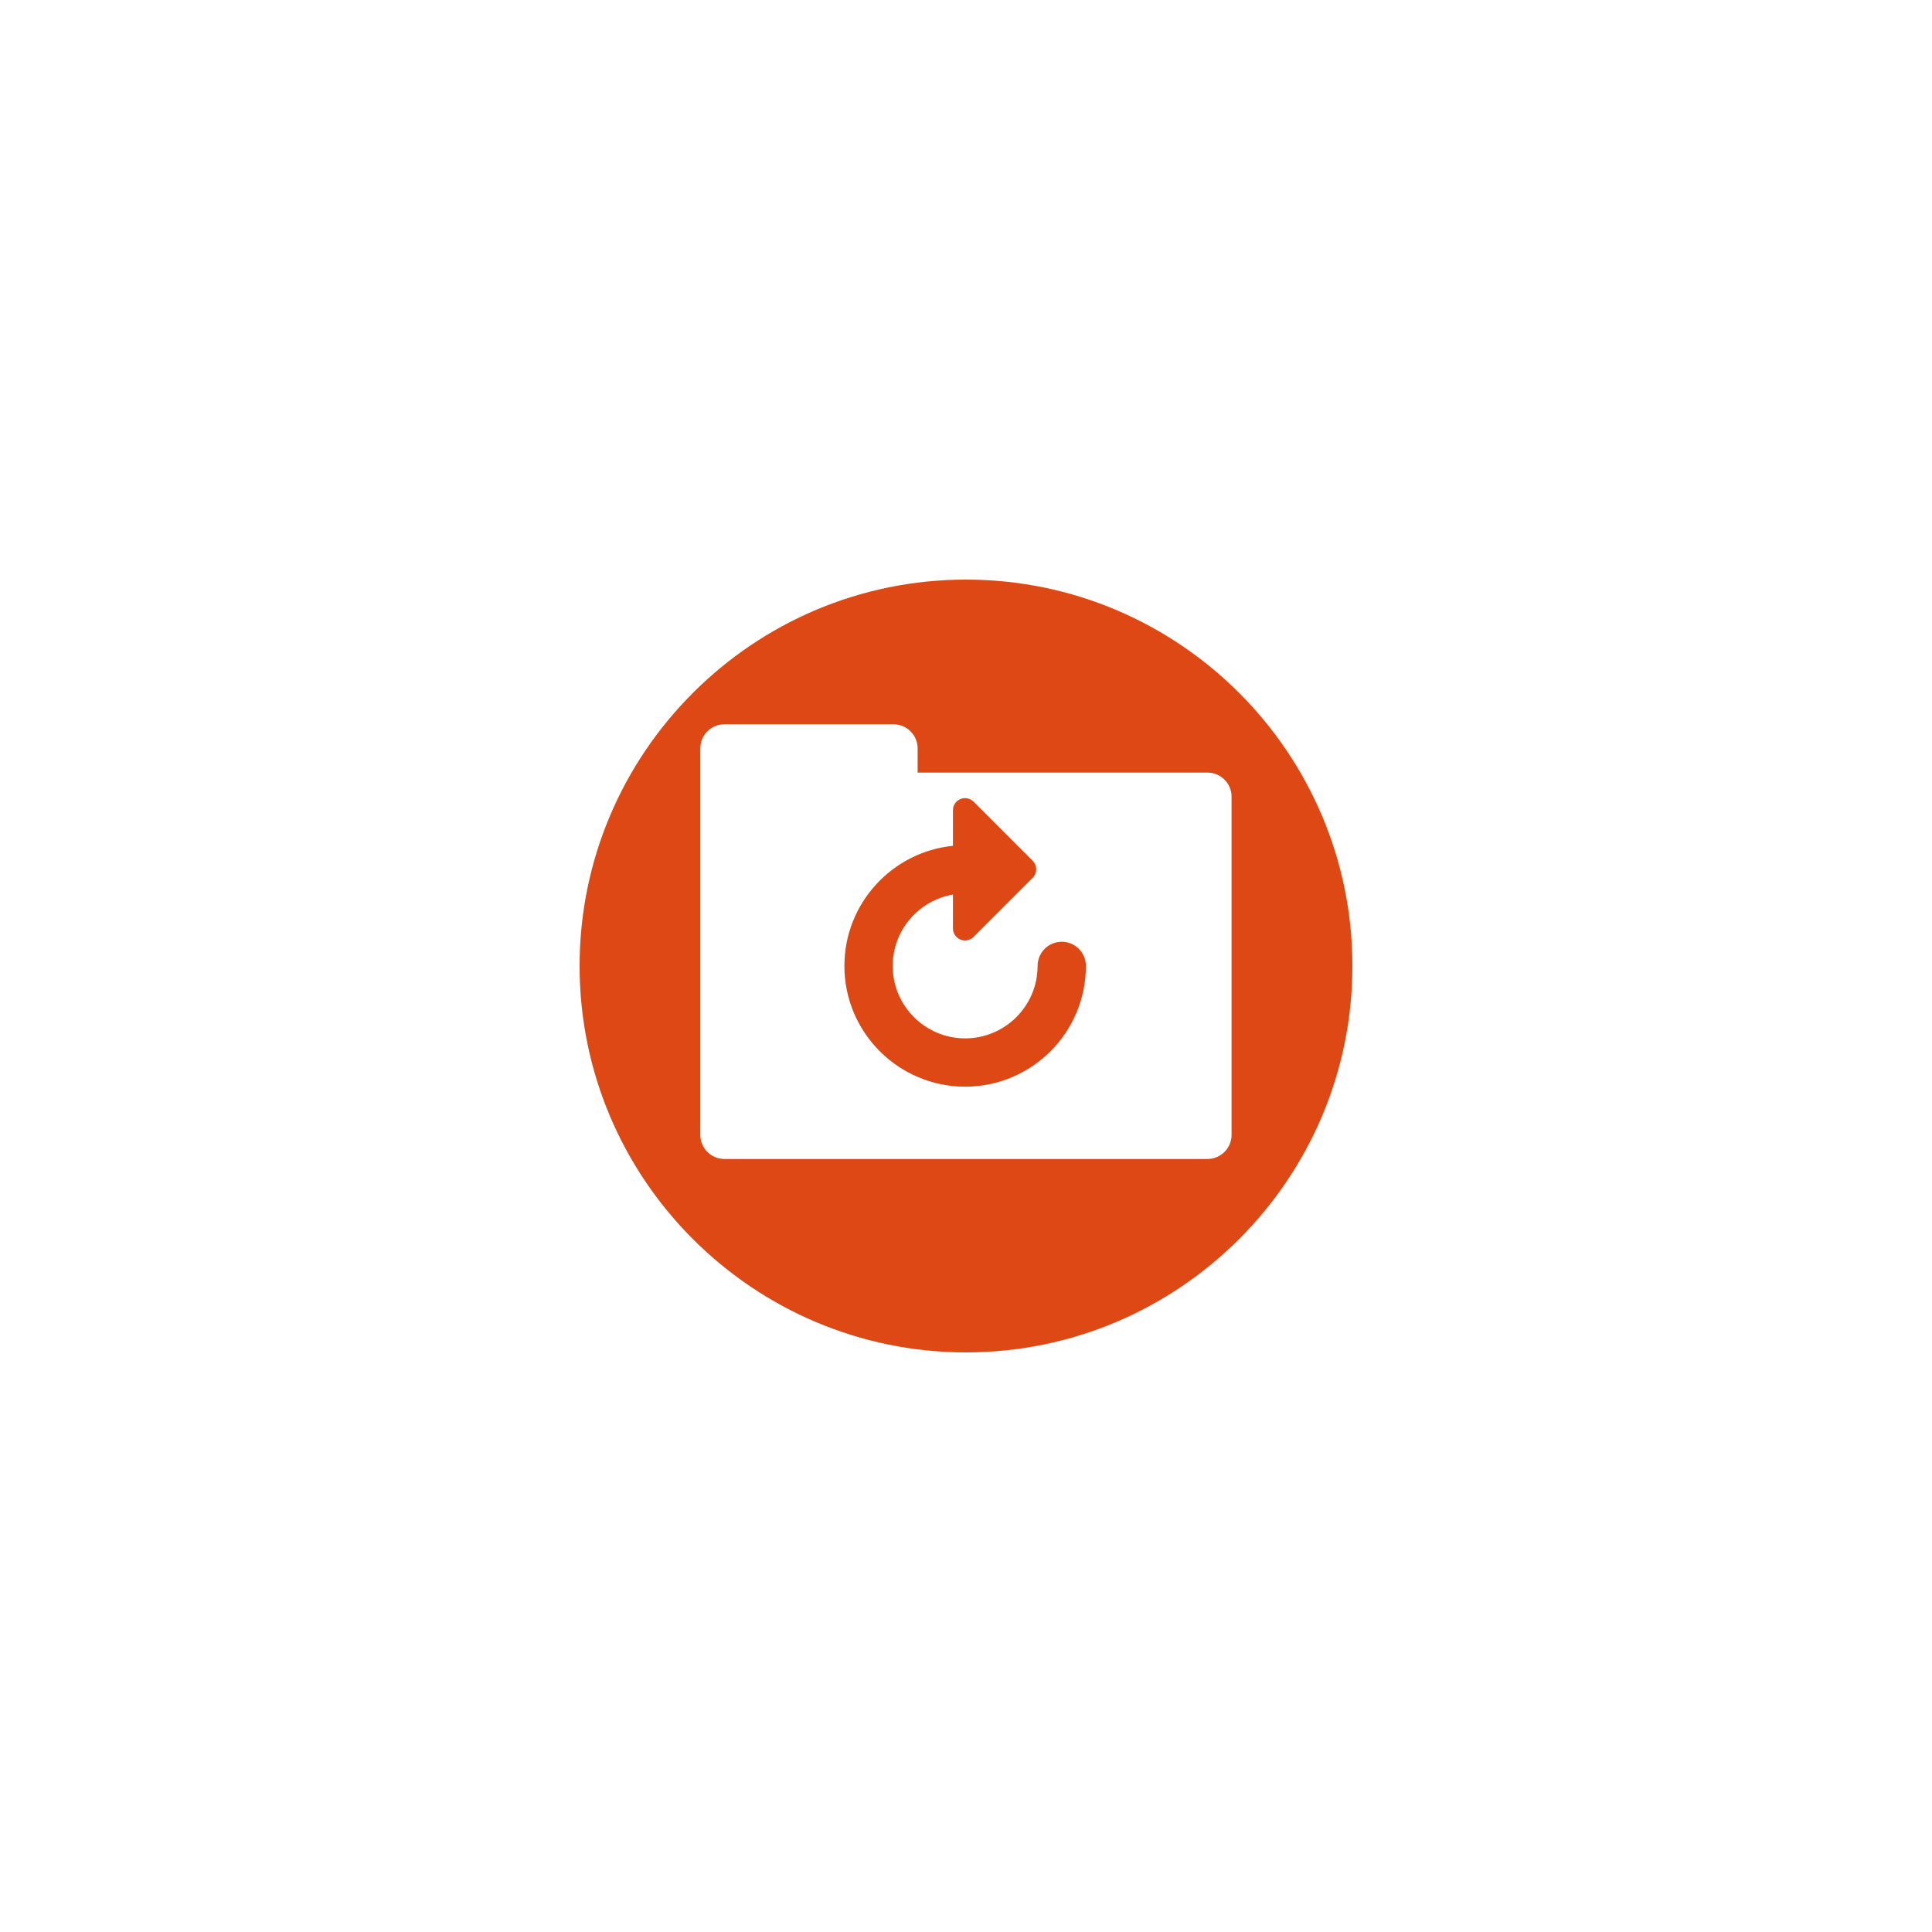 <?xml version="1.0" encoding="utf-8"?>
<!-- Generator: Adobe Illustrator 14.0.0, SVG Export Plug-In . SVG Version: 6.00 Build 43363)  -->
<!DOCTYPE svg PUBLIC "-//W3C//DTD SVG 1.1//EN" "http://www.w3.org/Graphics/SVG/1.1/DTD/svg11.dtd">
<svg version="1.1" id="Layer_1" xmlns="http://www.w3.org/2000/svg" xmlns:xlink="http://www.w3.org/1999/xlink" x="0px" y="0px"
	 width="283.465px" height="283.465px" viewBox="0 0 283.465 283.465" enable-background="new 0 0 283.465 283.465"
	 xml:space="preserve">
<path fill="#DD4814" d="M141.732,85.039c-31.261,0-56.693,25.432-56.693,56.692c0,31.262,25.432,56.694,56.693,56.694
	s56.693-25.433,56.693-56.694C198.426,110.471,172.993,85.039,141.732,85.039z M180.698,166.504c0,1.957-1.586,3.543-3.543,3.543
	h-70.866c-1.957,0-3.543-1.586-3.543-3.543v-49.607v-7.086c0-1.957,1.586-3.543,3.543-3.543h24.804c1.957,0,3.543,1.586,3.543,3.543
	v3.543h42.519c1.957,0,3.543,1.586,3.543,3.543V166.504z M159.323,141.722c0,9.77-7.947,17.717-17.715,17.717
	c-9.769,0-17.717-7.947-17.717-17.717c0-9.165,6.995-16.725,15.926-17.625v-5.223c0-0.717,0.432-1.362,1.093-1.637
	c0.661-0.274,1.423-0.123,1.931,0.384l8.671,8.671c0.333,0.332,0.52,0.782,0.52,1.252s-0.187,0.921-0.52,1.253l-8.671,8.672
	c-0.339,0.339-0.792,0.519-1.253,0.519c-0.229,0-0.458-0.044-0.678-0.135c-0.662-0.274-1.094-0.92-1.094-1.637v-4.962
	c-5.01,0.855-8.839,5.217-8.839,10.467c0,5.861,4.769,10.63,10.63,10.63c5.861,0,10.629-4.769,10.629-10.63
	c0-1.957,1.586-3.543,3.543-3.543S159.323,139.765,159.323,141.722z"/>
</svg>
